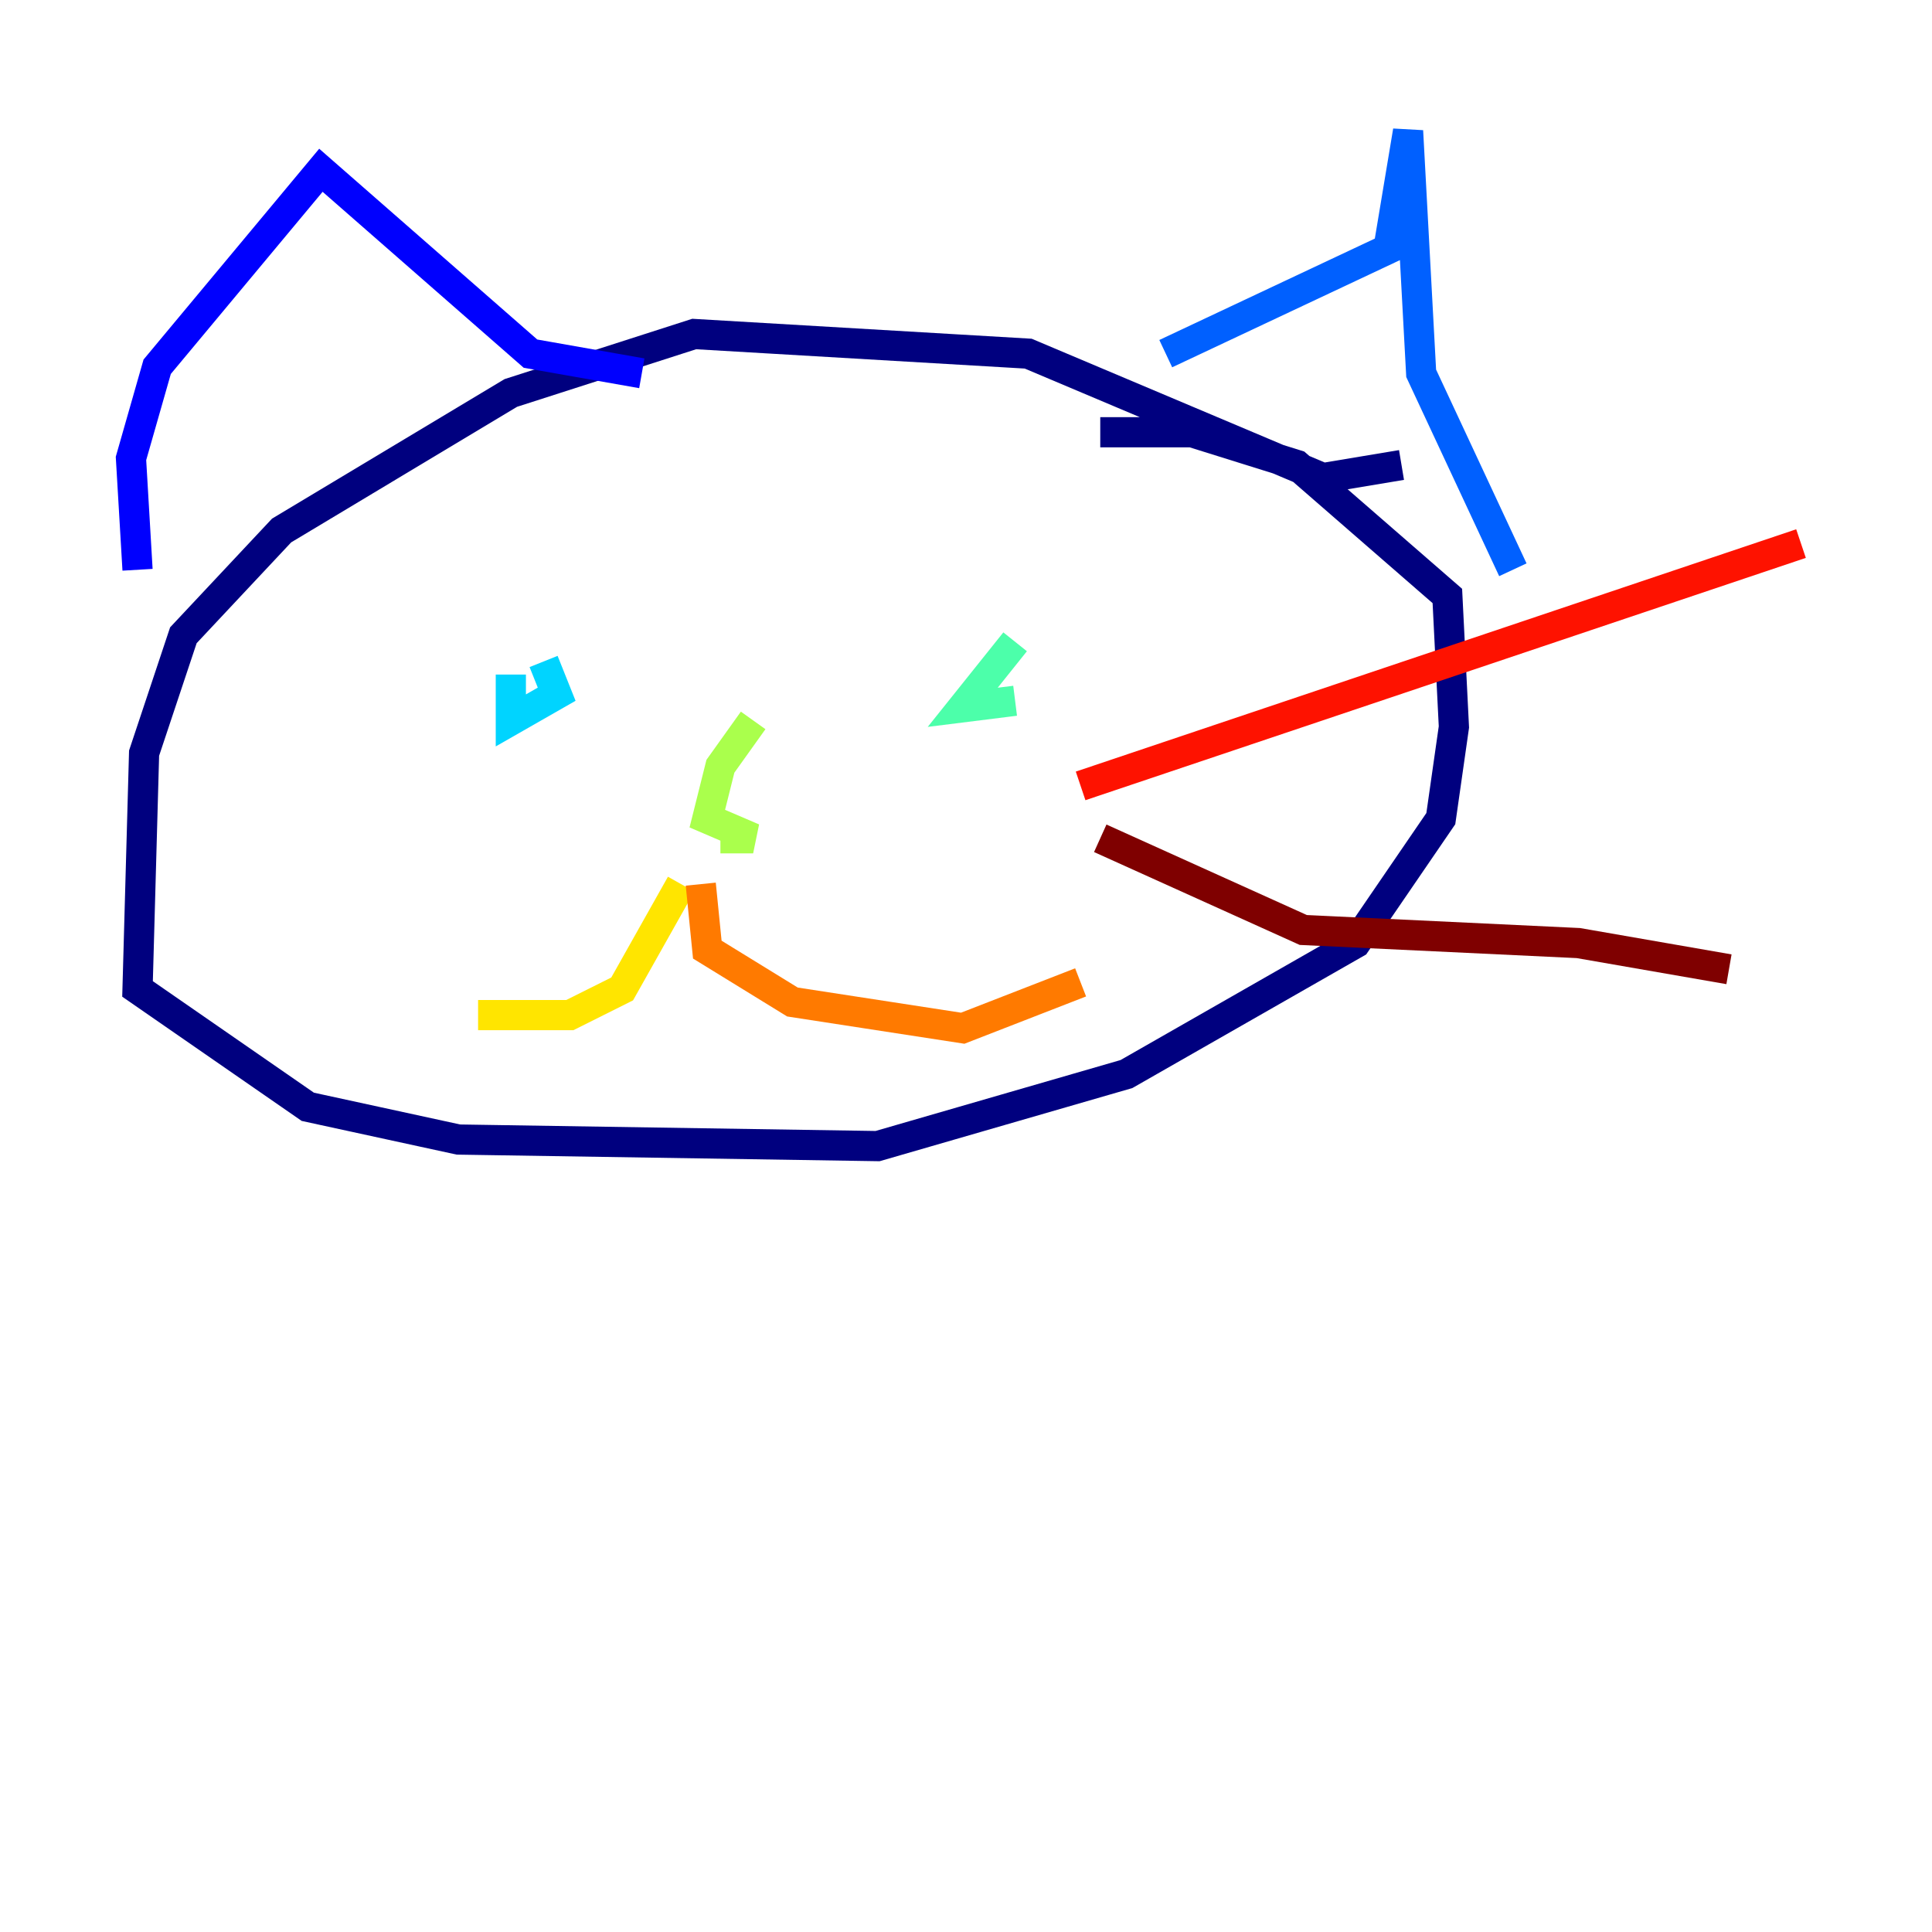 <?xml version="1.0" encoding="utf-8" ?>
<svg baseProfile="tiny" height="128" version="1.2" viewBox="0,0,128,128" width="128" xmlns="http://www.w3.org/2000/svg" xmlns:ev="http://www.w3.org/2001/xml-events" xmlns:xlink="http://www.w3.org/1999/xlink"><defs /><polyline fill="none" points="92.854,30.807 87.647,31.675 68.122,23.43 45.993,22.129 33.844,26.034 18.658,35.146 12.149,42.088 9.546,49.898 9.112,65.519 20.393,73.329 30.373,75.498 58.142,75.932 74.63,71.159 89.817,62.481 95.458,54.237 96.325,48.163 95.891,39.485 85.912,30.807 78.969,28.637 72.895,28.637" stroke="#00007f" stroke-width="2" /><polyline fill="none" points="9.112,37.749 8.678,30.373 10.414,24.298 21.261,11.281 35.146,23.43 42.522,24.732" stroke="#0000fe" stroke-width="2" /><polyline fill="none" points="77.234,23.43 91.986,16.488 93.288,8.678 94.156,24.732 100.231,37.749" stroke="#0060ff" stroke-width="2" /><polyline fill="none" points="33.844,44.691 33.844,47.729 36.881,45.993 36.014,43.824" stroke="#00d4ff" stroke-width="2" /><polyline fill="none" points="67.254,42.522 63.783,46.861 67.254,46.427" stroke="#4cffaa" stroke-width="2" /><polyline fill="none" points="49.898,47.729 47.729,50.766 46.861,54.237 49.898,55.539 47.729,55.539" stroke="#aaff4c" stroke-width="2" /><polyline fill="none" points="45.125,58.576 41.22,65.519 37.749,67.254 31.675,67.254" stroke="#ffe500" stroke-width="2" /><polyline fill="none" points="46.427,58.576 46.861,62.915 52.502,66.386 63.783,68.122 71.593,65.085" stroke="#ff7a00" stroke-width="2" /><polyline fill="none" points="71.593,52.068 119.322,36.014" stroke="#fe1200" stroke-width="2" /><polyline fill="none" points="72.895,55.539 86.346,61.614 104.57,62.481 114.549,64.217" stroke="#7f0000" stroke-width="2" /></svg>